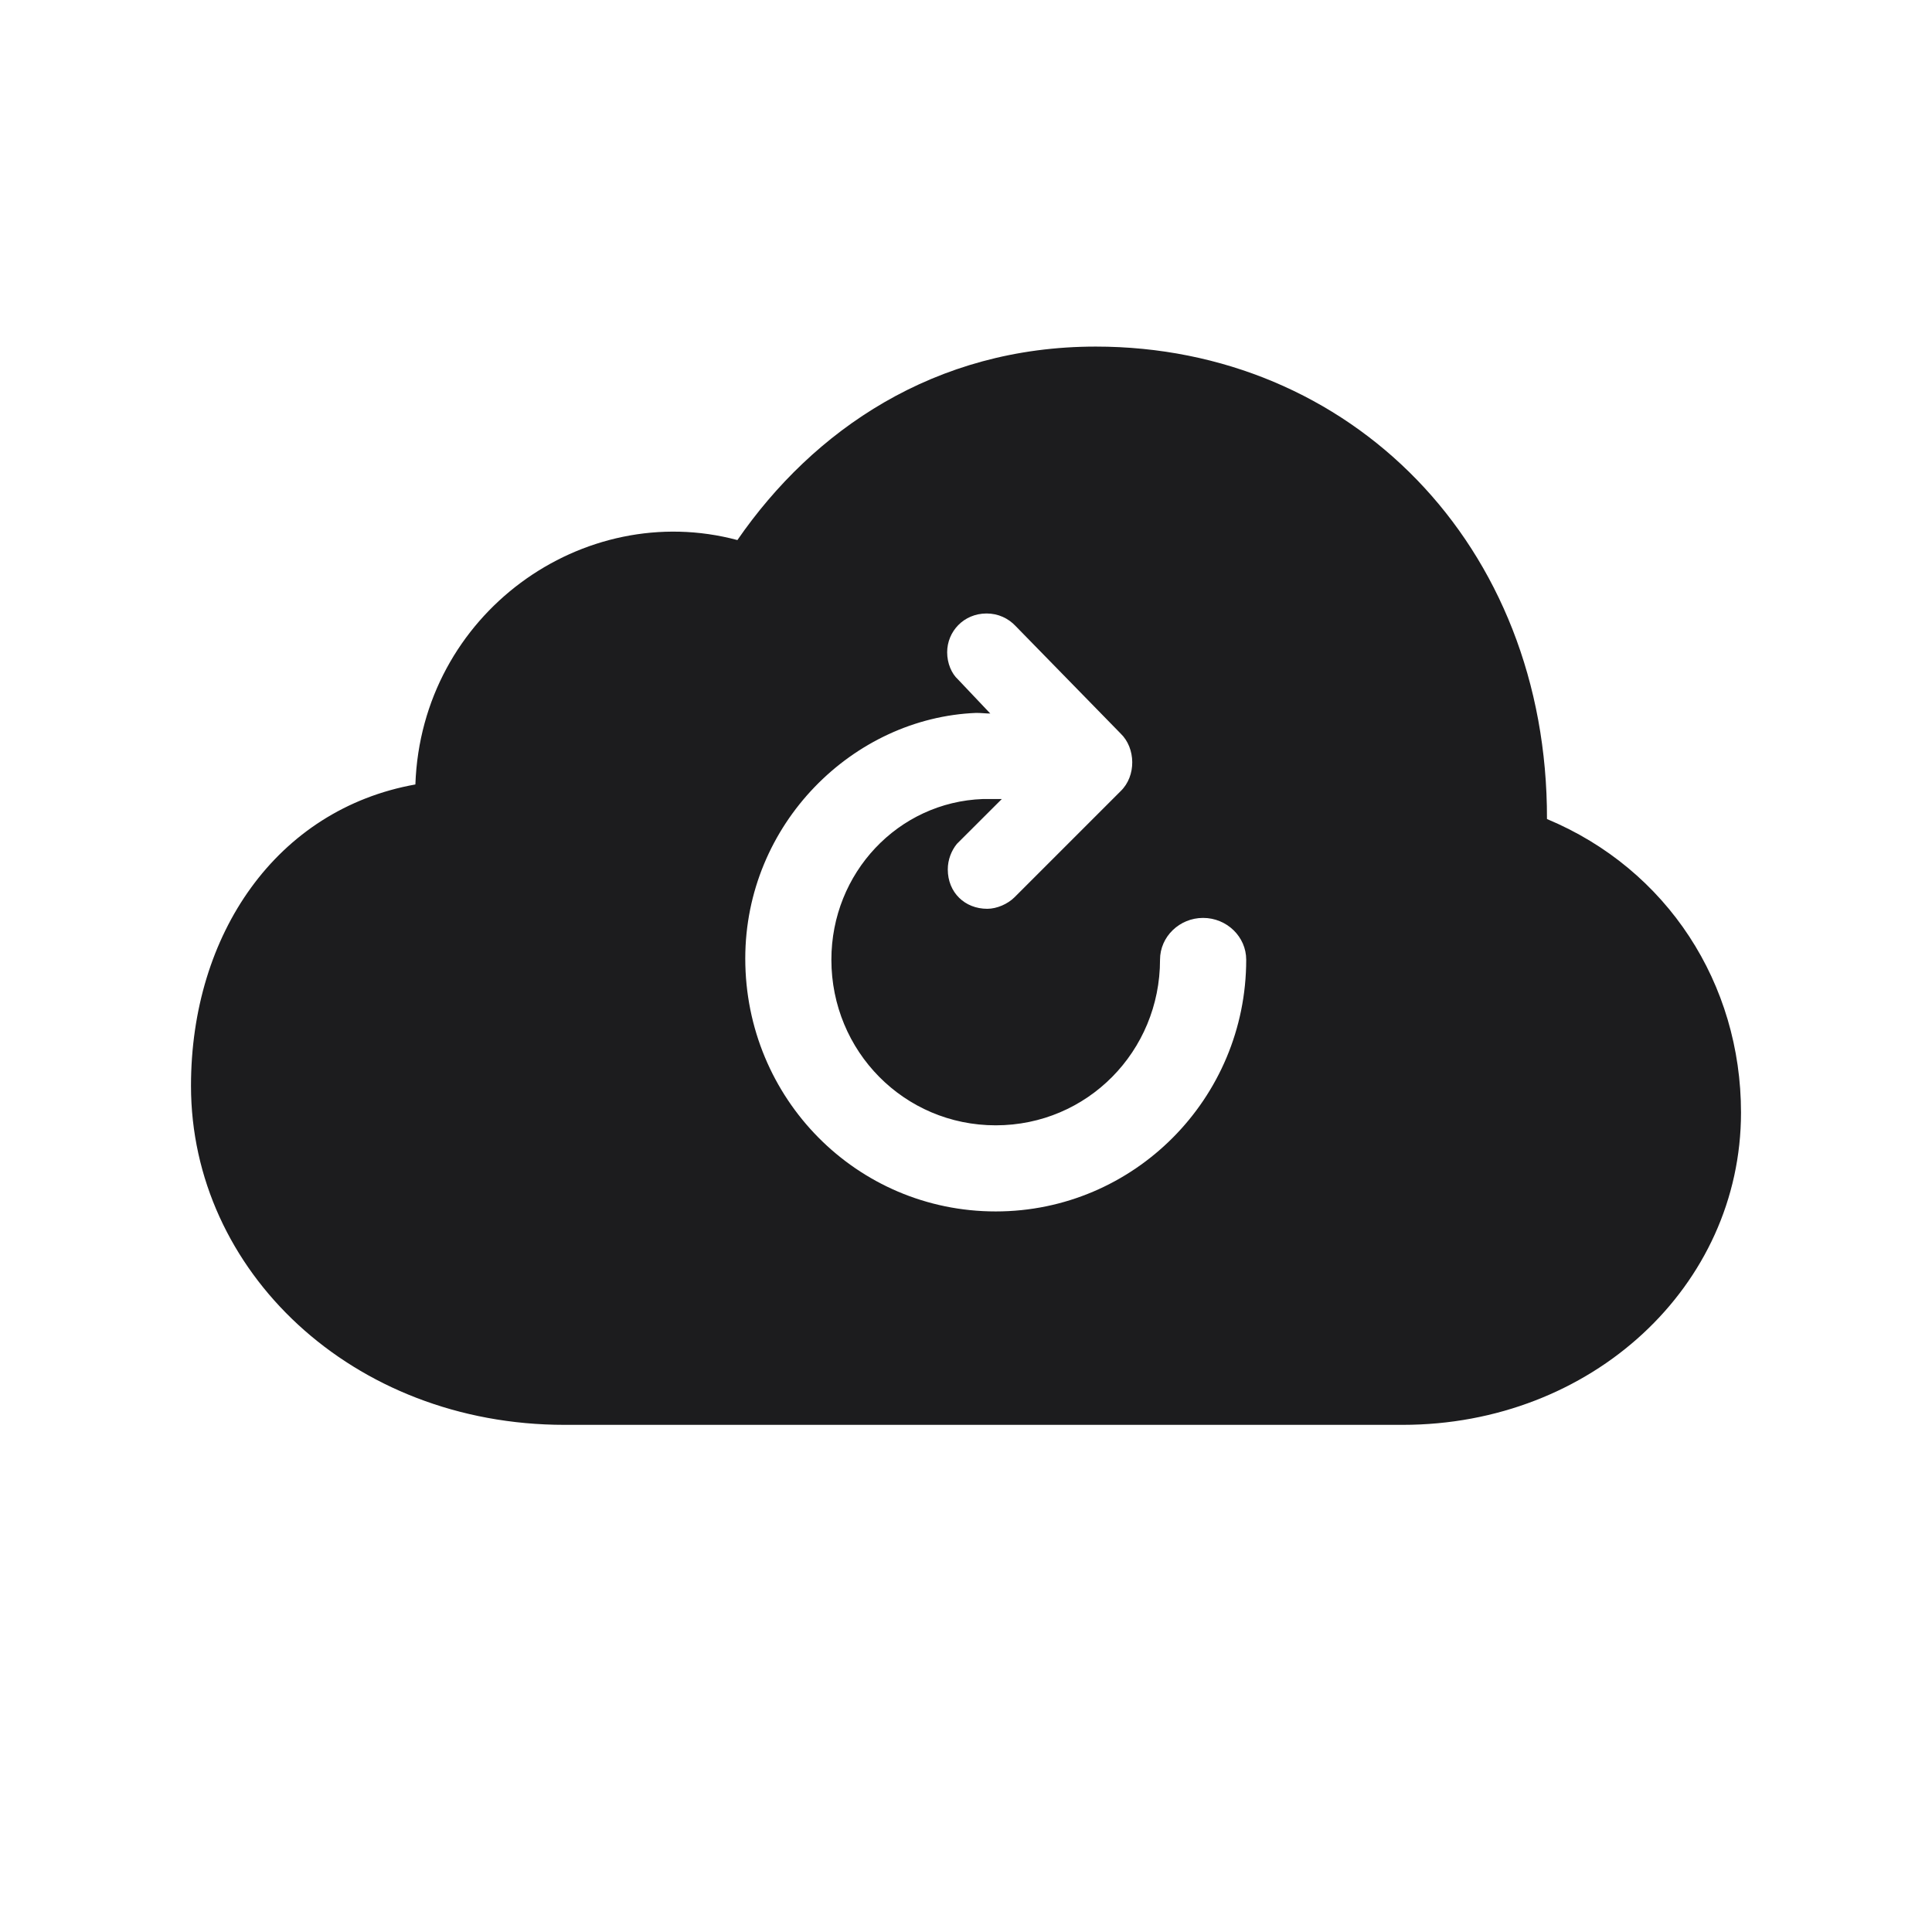 <svg width="28" height="28" viewBox="0 0 28 28" fill="none" xmlns="http://www.w3.org/2000/svg">
<path d="M20.328 20.65C23.07 20.65 25.232 18.638 25.232 16.124C25.232 14.261 24.169 12.6 22.42 11.87C22.429 7.889 19.564 5.023 15.881 5.023C13.543 5.023 11.785 6.236 10.687 7.827C8.454 7.229 6.107 8.891 6.02 11.369C4.007 11.729 2.768 13.54 2.768 15.737C2.768 18.418 5.105 20.65 8.182 20.65H20.328ZM10.801 13.892C10.801 11.94 12.365 10.402 14.149 10.332C14.22 10.332 14.29 10.341 14.352 10.341L13.886 9.849C13.789 9.761 13.727 9.611 13.727 9.453C13.727 9.154 13.965 8.891 14.299 8.891C14.466 8.891 14.615 8.961 14.721 9.075L16.241 10.631C16.461 10.842 16.47 11.246 16.241 11.466L14.703 13.004C14.606 13.101 14.448 13.171 14.308 13.171C13.982 13.171 13.736 12.934 13.736 12.6C13.736 12.459 13.789 12.327 13.868 12.23L14.519 11.58C14.44 11.58 14.343 11.58 14.246 11.58C13.016 11.624 12.049 12.652 12.049 13.909C12.049 15.236 13.104 16.309 14.431 16.309C15.758 16.309 16.812 15.236 16.812 13.909C16.812 13.575 17.094 13.303 17.436 13.303C17.779 13.303 18.061 13.575 18.061 13.909C18.061 15.922 16.435 17.557 14.431 17.557C12.418 17.557 10.801 15.922 10.801 13.892Z" fill="#1C1C1E"/>
</svg>

